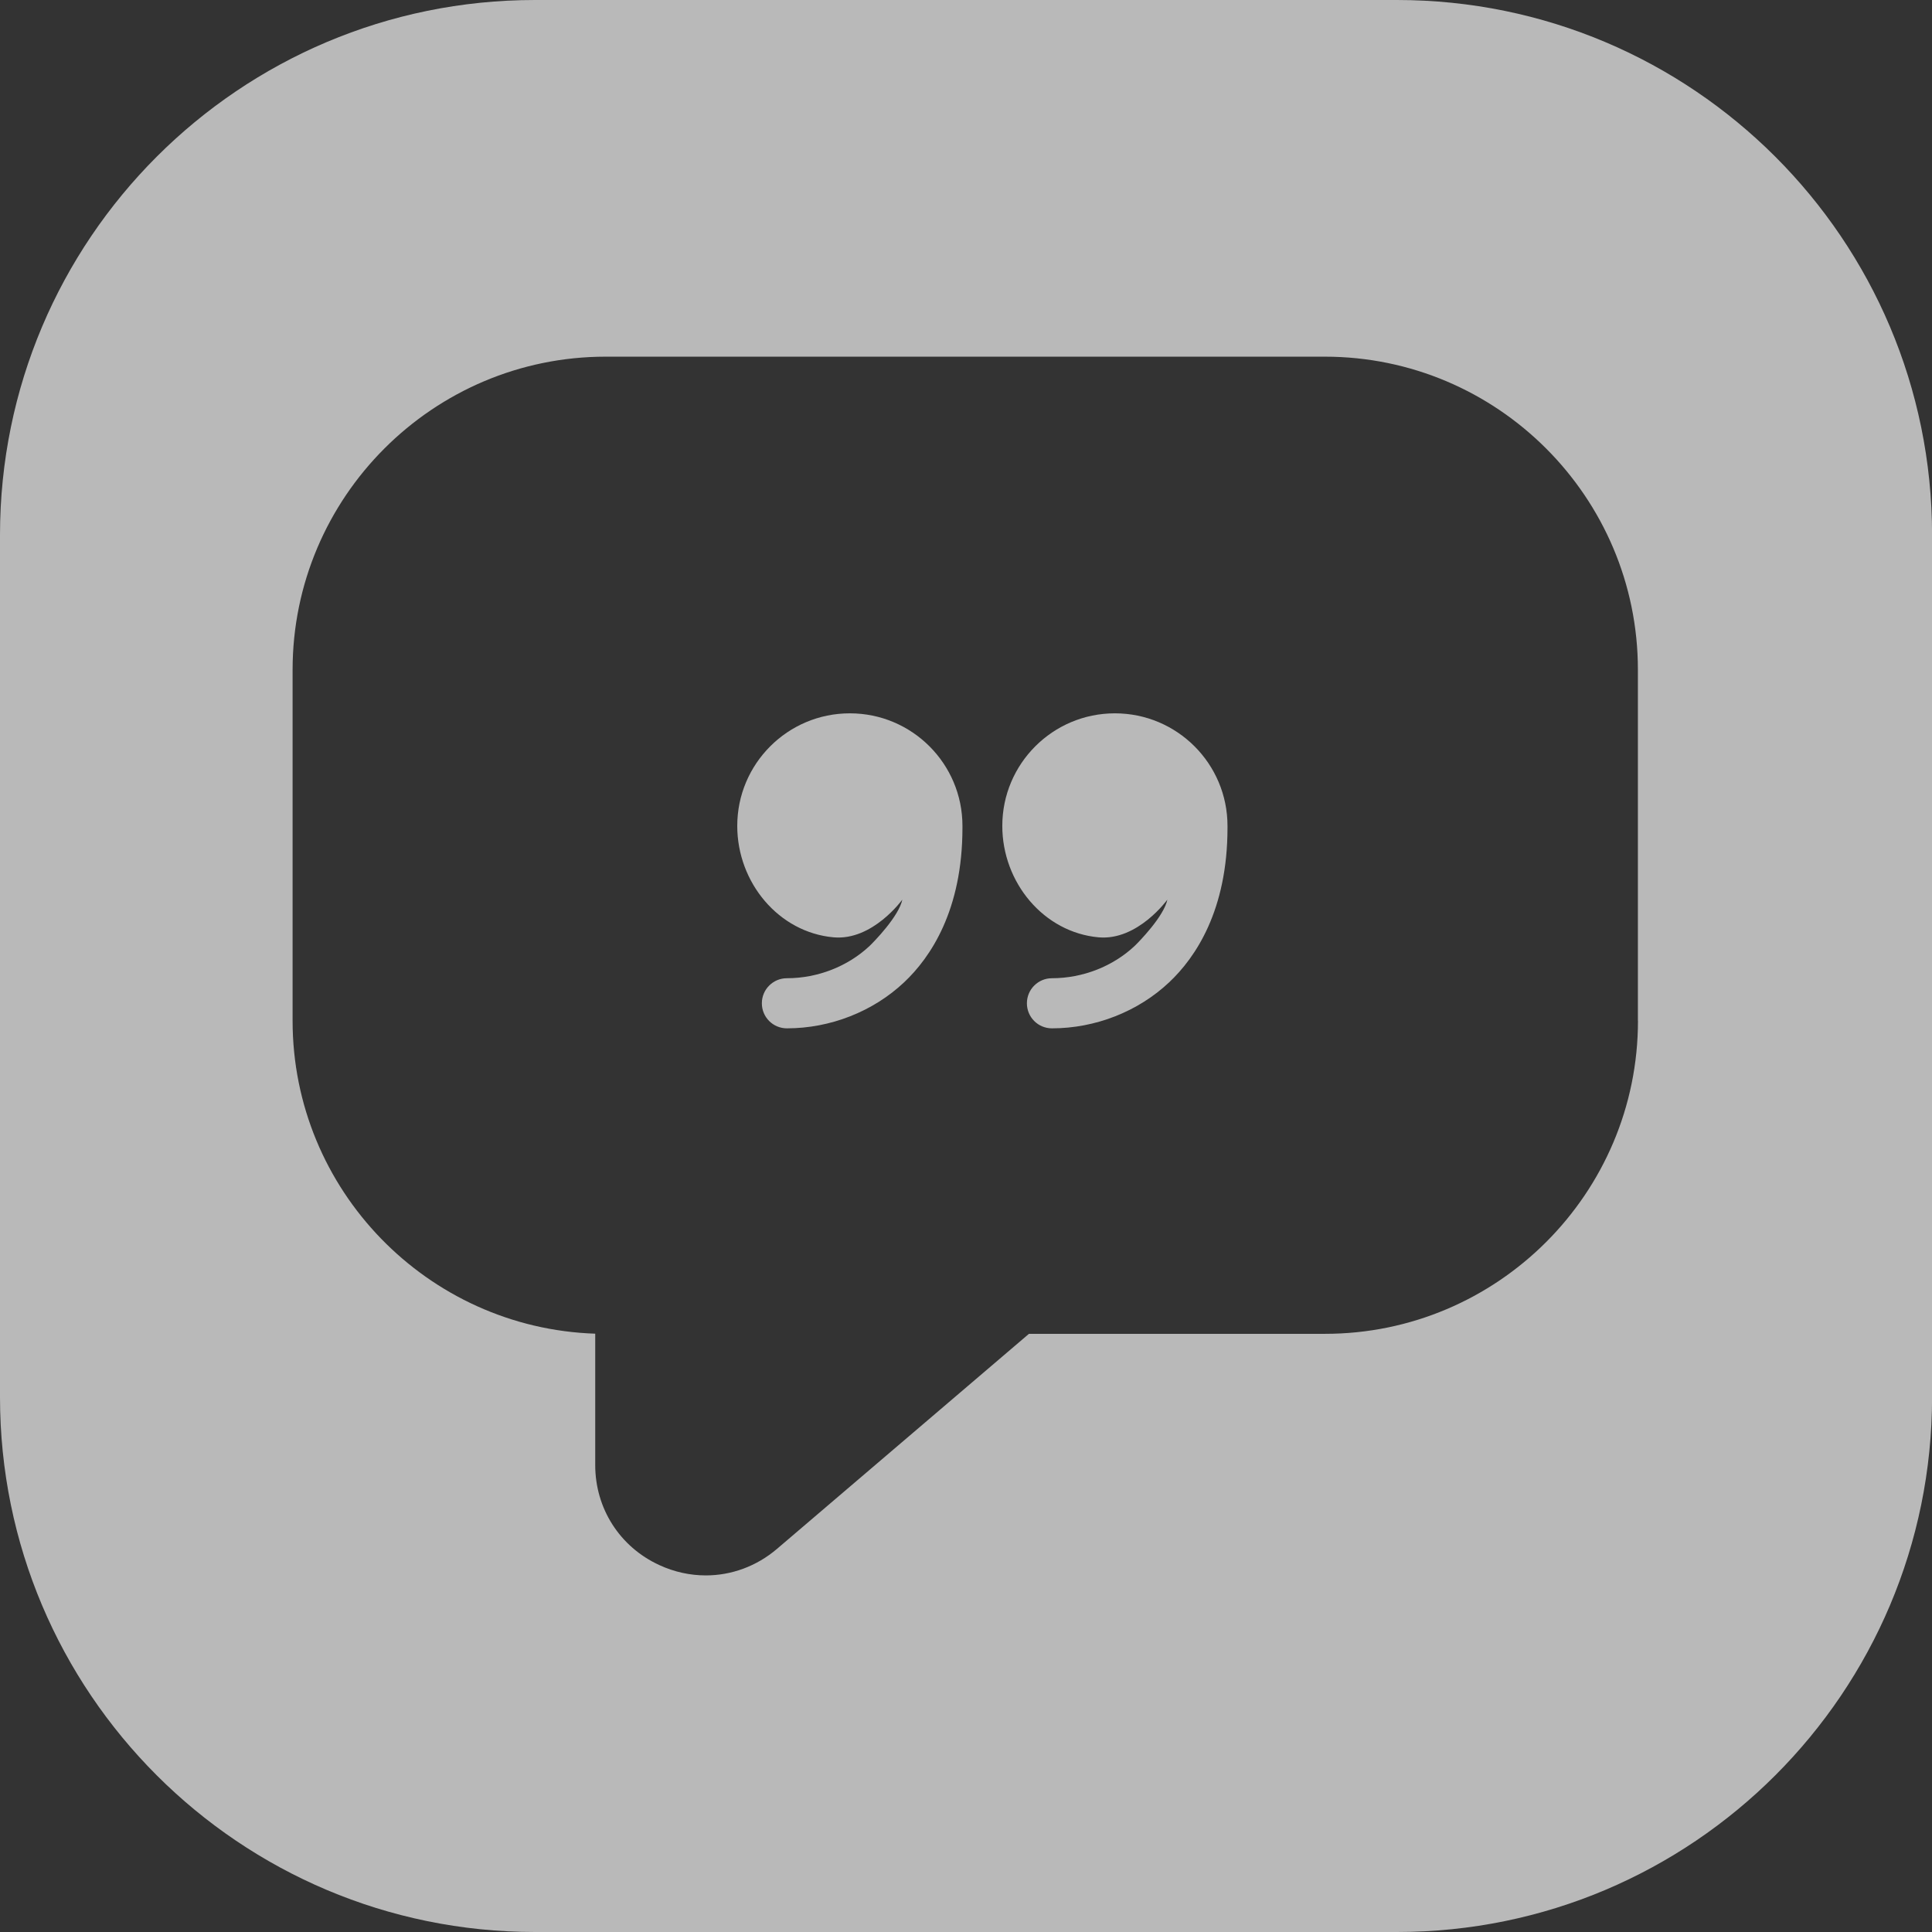 <?xml version="1.0" encoding="UTF-8"?>
<svg id="Ebene_1" data-name="Ebene 1" xmlns="http://www.w3.org/2000/svg" viewBox="0 0 256 256">
  <rect x="0" y="0" width="256" height="256" fill="#333333" stroke="none"/>
  <defs>
    <style>
      .cls-1 {
        fill: none;
      }

      .cls-1, .cls-2 {
        stroke-width: 0px;
      }

      .cls-2 {
        fill: #fff;
        opacity: .66;
      }
    </style>
  </defs>
  <rect class="cls-1" x="0" y="0" width="256" height="256"/>
  <path class="cls-2" d="M185.1,0h-114.21C31.74,0,0,31.74,0,70.9v114.21C0,224.26,31.74,256,70.9,256h114.21c39.15,0,70.9-31.74,70.9-70.9v-114.21C256,31.74,224.26,0,185.1,0ZM217.04,135.25c0,22.88-18.61,41.49-41.49,41.49h-39.21l-33.38,28.49c-2.72,2.32-6.05,3.52-9.44,3.52-2.07,0-4.17-.45-6.16-1.37-5.24-2.41-8.49-7.5-8.49-13.26v-17.4c-22.24-.74-40.1-19.06-40.1-41.47v-46.49c0-22.88,18.61-41.5,41.49-41.5h95.28c22.88,0,41.49,18.61,41.49,41.49v46.49Z"/>
  <g>
    <path class="cls-2" d="M119.57,119.17c-.44,2.24-3.82,5.67-4.33,6.16-2.89,2.72-6.89,4.29-10.97,4.29-1.83,0-3.32,1.48-3.32,3.32s1.48,3.32,3.32,3.32c5.75,0,11.41-2.22,15.52-6.09,3.53-3.32,7.74-9.58,7.74-20.48,0-.03,0-.06,0-.08,0-.06,0-.11,0-.17,0-8.24-6.68-14.92-14.92-14.92s-14.92,6.68-14.92,14.92c0,7.51,5.5,14.11,12.76,14.76,5.2.47,9.13-5.02,9.13-5.02Z"/>
    <path class="cls-2" d="M154.69,119.17c-.44,2.24-3.82,5.67-4.33,6.16-2.89,2.72-6.89,4.29-10.97,4.29-1.83,0-3.32,1.48-3.32,3.32s1.48,3.32,3.32,3.32c5.75,0,11.41-2.22,15.52-6.09,3.53-3.32,7.74-9.58,7.74-20.48,0-.03,0-.06,0-.08,0-.06,0-.11,0-.17,0-8.24-6.68-14.92-14.92-14.92s-14.92,6.68-14.92,14.92c0,7.51,5.5,14.11,12.76,14.76,5.2.47,9.13-5.02,9.13-5.02Z"/>
  </g>
</svg>